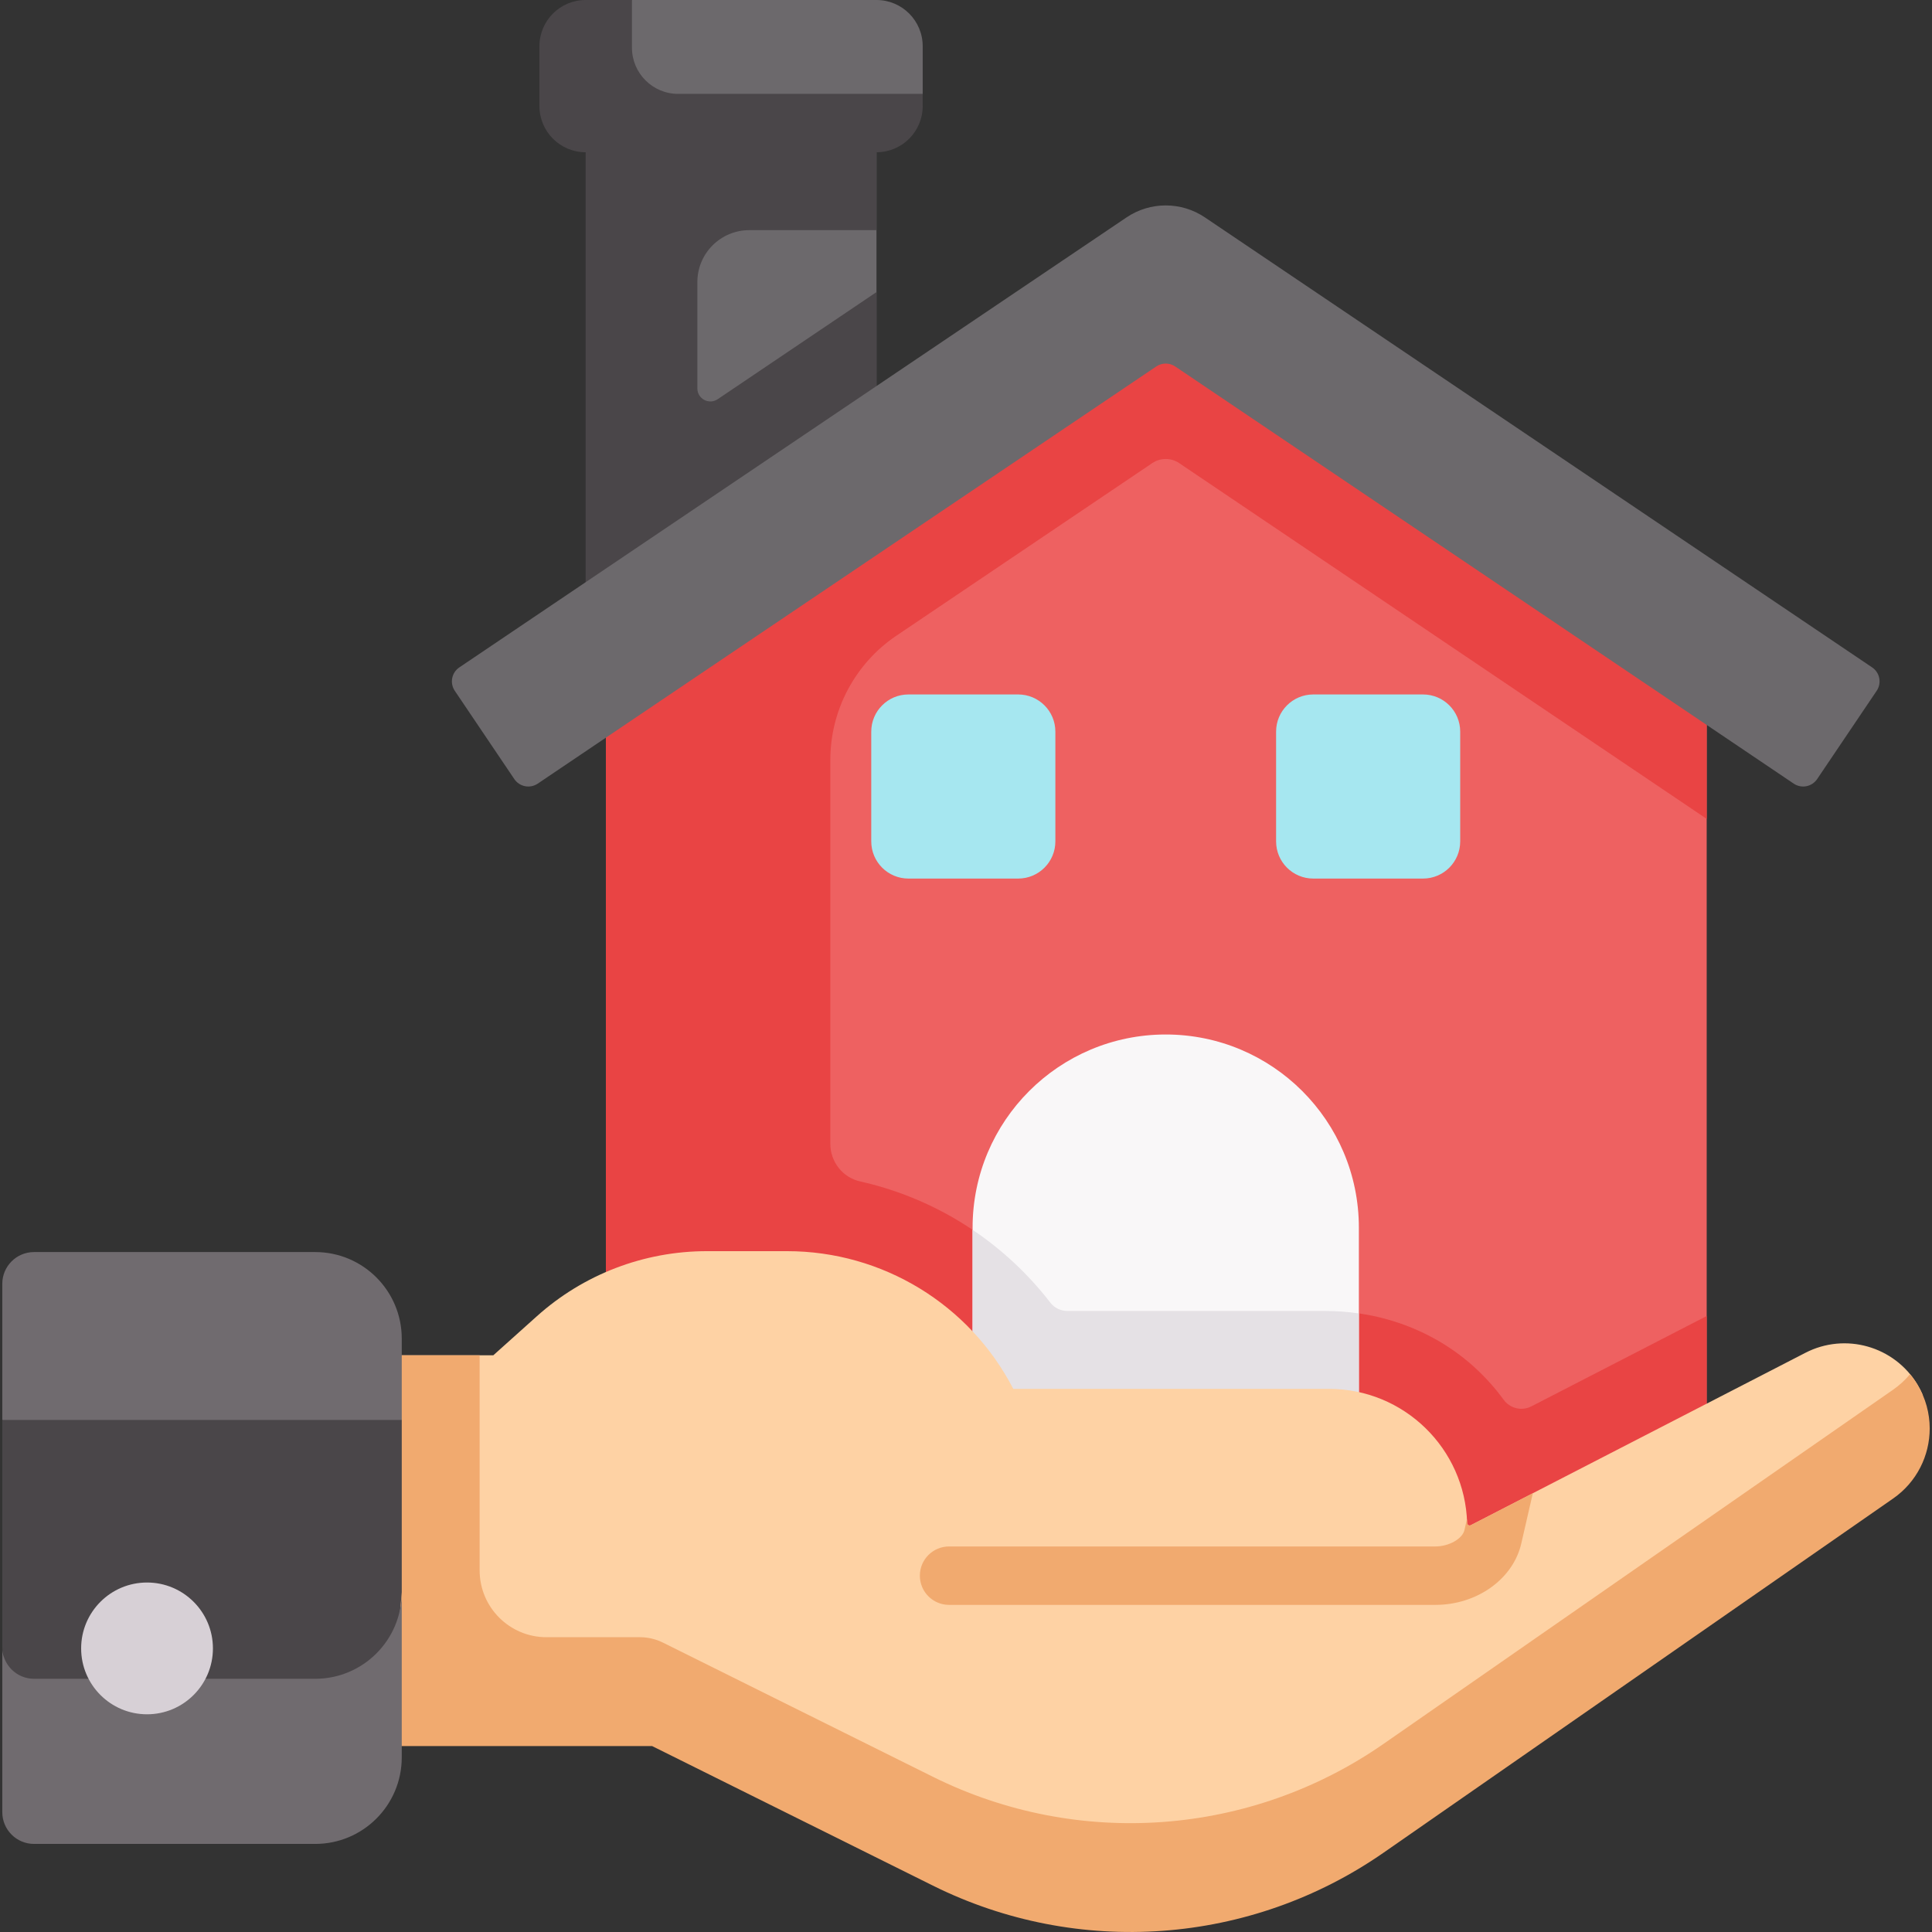 <?xml version="1.0"?>
<svg xmlns="http://www.w3.org/2000/svg" xmlns:xlink="http://www.w3.org/1999/xlink" xmlns:svgjs="http://svgjs.com/svgjs" version="1.1" width="512" height="512" x="0" y="0" viewBox="0 0 496.075 496.075" style="enable-background:new 0 0 512 512" xml:space="preserve" class=""><rect x="0" y="0" width="496.075" height="496.075" fill="#333333" stroke="none"/><g><g xmlns="http://www.w3.org/2000/svg"><path d="m150.376 14.937 7.814 11.009v125.205l-7.814 26.6 74.677-46.056v-116.758z" fill="#6c696c" data-original="#baafb9" style="" class=""/><path d="m438.223 407.949h-282.649v-243.646l141.325-94.74 141.324 98.754z" fill="#ee6161" data-original="#ee6161" style="" class=""/><path d="m230.178 163.215 65.692-44.305c2.086-1.407 4.817-1.407 6.902 0l135.451 91.353v-41.945l-122.351-85.497-18.974-13.258-141.324 94.74v243.646h48.927 233.722v-12.654-57.378l-45.016 23.193c-2.463 1.269-5.474.546-7.109-1.691-2.034-2.782-4.342-5.395-6.91-7.803-10.464-9.817-24.452-14.997-38.8-14.997h-66.285c-1.72 0-3.358-.777-4.408-2.139-6.365-8.25-14.217-15.302-23.203-20.778-7.974-4.851-16.647-8.333-25.667-10.356-4.483-1.006-7.624-5.056-7.624-9.651v-98.555c0-12.802 6.363-24.767 16.977-31.925z" fill="#e94444" data-original="#e94444" style="" class=""/><path d="m348.913 315.216c0-27.389-22.203-49.591-49.591-49.591-27.389 0-49.592 22.203-49.592 49.591v77.206h99.183z" fill="#f9f7f8" data-original="#f9f7f8" style=""/><path d="m348.913 337.244c-2.811-.409-5.66-.625-8.525-.625h-66.285c-1.72 0-3.357-.777-4.408-2.139-5.588-7.243-12.323-13.561-19.965-18.702v76.644h99.183z" fill="#e5e1e5" data-original="#e5e1e5" style="" class=""/><path d="m42.207 432.991c36.98.805 121.969 3.261 121.969 3.261l85.554 42.15 56.348 7.438 48.597-23.802 98.577-68.062 40.387-35.946c-.377-.857-.806-1.7-1.302-2.522-5.95-9.86-18.53-13.43-28.77-8.15l-85.92 44.266c-.425.219-.921-.085-.935-.563-.548-19.12-16.212-34.443-35.465-34.443h-81.07c-5.61-10.86-14.02-19.7-24.08-25.83-10.06-6.12-21.77-9.53-33.99-9.53h-20.61c-16.12 0-31.67 5.95-43.66 16.72l-11.16 10.01h-23.52-77.8v59.96h16.85z" fill="#fed2a4" data-original="#fed2a4" style=""/><path d="m25.357 380.004h16.85v27.944h-16.85z" fill="#f1aa6f" data-original="#ffbd86" style="" class=""/><path d="m492.337 355.509c-.574-.951-1.206-1.839-1.895-2.67-1.234 1.484-2.698 2.845-4.355 3.996l-130.83 90.93c-34.13 23.72-78.48 26.96-115.71 8.46l-69.325-34.456c-1.831-.91-3.849-1.384-5.894-1.384h-24.012c-9.477 0-17.16-7.683-17.16-17.16v-55.236h-20-77.8v59.96h16.85v12.436 12.607 15.338h60.95 64.28l72.11 35.84c37.23 18.5 81.58 15.26 115.71-8.46l130.83-90.93c6.09-4.23 9.4-11.04 9.4-17.99.001-3.851-1.019-7.751-3.149-11.281z" fill="#f1aa6f" data-original="#ffbd86" style="" class=""/><g id="XMLID_143_"><g><path d="m80.927 321.489h-72.187c-4.503 0-8.153 3.65-8.153 8.153v34.957l29.579 19.37h59.886l13.104-19.37v-20.88c.001-12.278-9.951-22.23-22.229-22.23z" fill="#706b6f" data-original="#9b8e99" style="" class=""/><path d="m19.778 468.341c-.086 0 68.784-1.935 68.784-1.935l10.833-14.4 3.763-43.169v-44.239h-102.571v58.306l5.95 40.407s13.326 5.03 13.241 5.03z" fill="#4a4649" data-original="#aa9ea9" style="" class=""/><path d="m80.937 431.058h-72.197c-4.503 0-8.153-3.65-8.153-8.153v42.401c0 4.503 3.65 8.153 8.153 8.153h72.197c12.272 0 22.22-9.948 22.22-22.22v-42.401c0 12.271-9.948 22.22-22.22 22.22z" fill="#706b6f" data-original="#9b8e99" style="" class=""/></g></g><circle cx="37.753" cy="423.257" fill="#d7d0d6" r="16.919" data-original="#d7d0d6" style="" class=""/><g><path d="m192.391 59.096h32.661v-44.159h-74.677v162.814l23.785-14.669 50.891-31.387v-56.693l-40.777 27.502c-2.221 1.498-5.213-.093-5.213-2.772v-27.307c.001-7.362 5.969-13.329 13.33-13.329z" fill="#4a4649" data-original="#aa9ea9" style="" class=""/><path d="m460.57 201.21-158.827-107.118c-1.464-.987-3.381-.987-4.845 0l-158.825 107.118c-1.984 1.338-4.676.814-6.014-1.169l-15.284-22.663c-1.338-1.984-.814-4.676 1.169-6.014l171.313-115.541c6.082-4.103 14.047-4.103 20.129 0l171.314 115.541c1.984 1.338 2.507 4.03 1.169 6.014l-15.284 22.663c-1.339 1.984-4.031 2.507-6.015 1.169z" fill="#6c696c" data-original="#baafb9" style="" class=""/></g><path d="m261.437 225.588h-28.18c-5.273 0-9.547-4.274-9.547-9.547v-28.18c0-5.273 4.274-9.547 9.547-9.547h28.18c5.273 0 9.547 4.274 9.547 9.547v28.18c0 5.273-4.274 9.547-9.547 9.547z" fill="#a6e7f0" data-original="#a6e7f0" style="" class=""/><path d="m337.206 225.588h28.18c5.273 0 9.547-4.274 9.547-9.547v-28.18c0-5.273-4.274-9.547-9.547-9.547h-28.18c-5.273 0-9.547 4.274-9.547 9.547v28.18c0 5.273 4.274 9.547 9.547 9.547z" fill="#a6e7f0" data-original="#a6e7f0" style="" class=""/><path d="m368.559 412.081c10.777 0 20.078-6.731 22.098-15.936l2.922-12.728-15.931 8.208c-.425.219-.921-.085-.935-.563-.01-.33-.034-.655-.052-.983l-.638 2.779c-.494 2.249-3.981 4.222-7.463 4.222h-124.87c-4.143 0-7.5 3.358-7.5 7.5s3.357 7.5 7.5 7.5h124.869z" fill="#f1aa6f" data-original="#ffbd86" style="" class=""/><path d="m157.347 2.042-13.167 3s-1.667 25.5-1.667 26.667 6.333 2.5 6.333 2.5l82.167-1.5 5.906-8.602v-12.239c.002-6.555-5.312-11.868-11.866-11.868h-62.789z" fill="#6c696c" data-original="#baafb9" style="" class=""/><path d="m174.132 24.107c-6.554 0-11.868-5.313-11.868-11.868v-12.239h-11.888c-6.555 0-11.868 5.313-11.868 11.868v15.359c0 6.555 5.313 11.868 11.868 11.868h74.677c6.554 0 11.868-5.313 11.868-11.868v-3.121h-62.789z" fill="#4a4649" data-original="#aa9ea9" style="" class=""/></g></g></svg>
